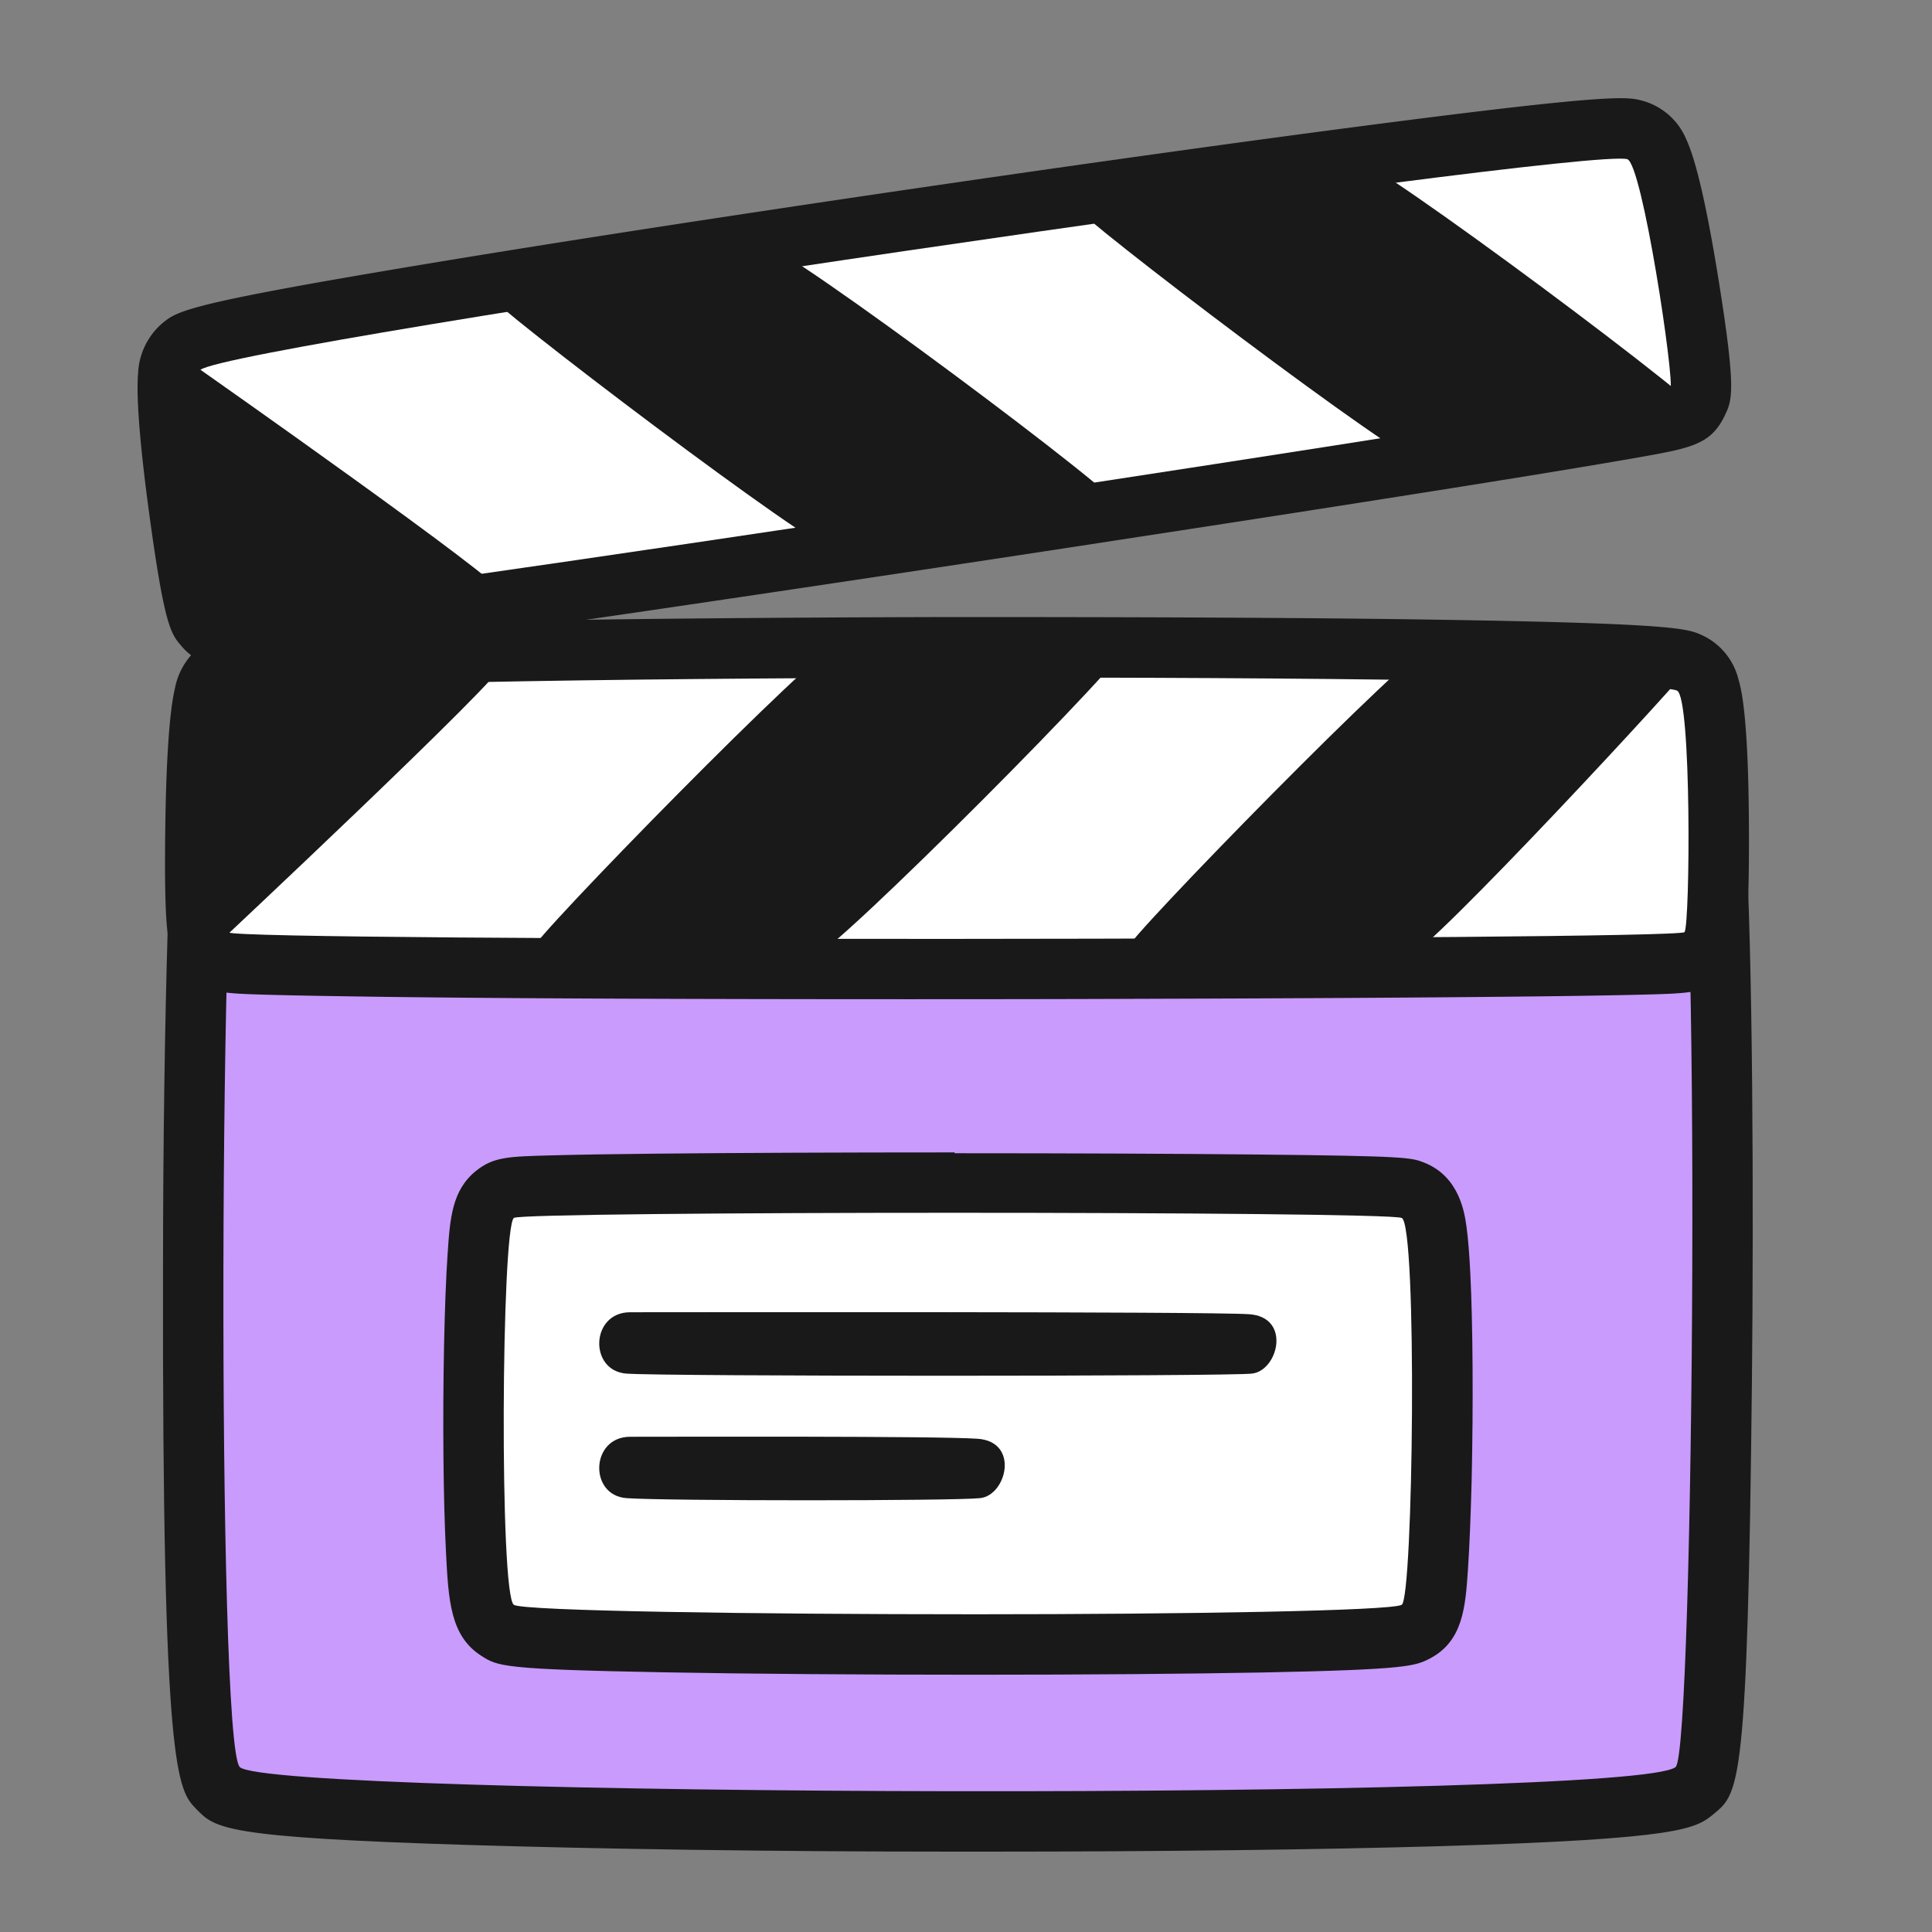 <!DOCTYPE svg PUBLIC "-//W3C//DTD SVG 1.1//EN" "http://www.w3.org/Graphics/SVG/1.1/DTD/svg11.dtd">
<!-- Uploaded to: SVG Repo, www.svgrepo.com, Transformed by: SVG Repo Mixer Tools -->
<svg width="800px" height="800px" viewBox="0 0 256 256" xmlns="http://www.w3.org/2000/svg" fill="#000000">
<rect x="0" y="0" width="256" height="256" fill="#808080" stroke="none"/>
<g id="SVGRepo_bgCarrier" stroke-width="0"/>
<g id="SVGRepo_tracerCarrier" stroke-linecap="round" stroke-linejoin="round"/>
<g id="SVGRepo_iconCarrier"> <g> <path d="m31.77 234.14c-3.12-3.22-2.66-128.58 0-132 1.83-2.34 186.58-2.34 190.26 0 3.4 2.16 2.48 129.93 0 132-5.5 4.55-186.38 4-190.26 0z" fill="#191919"/> <path d="m130.77 245.35h-4.49c-24.1 0-46.88-.35-64.17-.88-32.45-1-33.59-2.18-36.09-4.75s-4.54-4.72-4.42-71.52c0-16.69.25-32.56.61-44.68.69-23 1.49-24 3.26-26.29 2.61-3.34 6.09-3.48 14.52-3.83 5.12-.21 12.4-.4 21.63-.55 17.1-.28 40-.44 64.59-.44s47.61.16 64.93.44c32 .52 32.85 1.08 35.18 2.56 4 2.53 4.44 6.86 4.95 14.94 1 16.3 1.11 49.25.87 72.51-.56 53.77-1.68 54.7-5 57.45-2.44 2-4.06 3.36-36.37 4.32-16.06.46-37.23.72-60 .72zm-92.05-18c26.43 2.62 150.17 2.66 176.21.07 1.41-20.23 2-97 .31-118-27.17-1.42-148.84-1.42-176.47 0-1.58 21.46-1.62 98-.05 117.93z" fill="#191919"/> </g> <g> <path d="m31.77 234.14c-3.12-3.22-2.66-128.58 0-132 1.83-2.34 186.58-2.34 190.26 0 3.4 2.16 2.48 129.93 0 132-5.5 4.55-186.38 4-190.26 0z" fill="#c99bfd"/> </g> <path d="m223.21 123.51c.74-1.1.94-31.2-1-32-5.6-2.46-186.21-2.29-190.8.49-1.74 1-1.88 30.31-1.1 31.55s192.16 1.06 192.9-.04z" fill="#191919"/> <path d="m120.37 132.4c-28.37 0-57.78-.1-75.37-.4-4.73-.07-8.4-.15-10.92-.23-4.74-.16-8.17-.27-10.53-4-1.15-1.83-1.85-2.94-1.65-18 .08-6.37.37-14.77 1.29-18.61a9.26 9.26 0 0 1 4.13-6.05c2.23-1.34 3.46-2.08 34.93-2.73 17-.35 39.77-.57 64.21-.62 24.07 0 46.95.08 64.39.36 31.12.49 32.73 1.19 34.58 2a8.75 8.75 0 0 1 4.92 5.88c.32 1.1 1.31 4.43 1.39 19.28.08 15.72-.65 16.83-1.88 18.66-2.42 3.61-5.14 3.68-12.43 3.86-3.69.09-9 .18-15.88.25-12.8.14-30.33.24-50.71.3-9.57.04-19.94.05-30.47.05zm-82.52-16.48c29.32.63 148.34.59 177.85-.05.09-5.19 0-12.37-.26-17.08-27.44-1.5-150.44-1.22-177.2.41-.3 4.63-.43 11.64-.39 16.72z" fill="#191919"/> <path d="m223.21 123.51c.74-1.1.94-31.2-1-32-5.6-2.46-186.21-2.29-190.8.49-1.74 1-1.88 30.31-1.1 31.55s192.16 1.06 192.9-.04z" fill="#ffffff"/> <path d="m28.25 125.61s38.89-36.44 38.35-37.61c-.79-1.66-38-1.52-38.84-.43s-6.56 40.6.49 38.04z" fill="#191919"/> <path d="m221.34 51.57c.57-1.2-3.72-29.95-5.73-30.48-5.92-1.58-184.88 24.52-189.04 27.91-1.57 1.32 2.6 30.29 3.56 31.4s190.65-27.63 191.21-28.83z" fill="#191919"/> <path d="m30.56 88.4a7.85 7.85 0 0 1 -6.51-2.79c-1.4-1.61-2.25-2.61-4.28-17.56-.86-6.31-1.81-14.67-1.47-18.6a9.26 9.26 0 0 1 3.19-6.6c2-1.66 3.13-2.57 34.23-7.75 16.74-2.79 39.31-6.28 63.55-9.84 23.84-3.5 46.52-6.66 63.87-8.9 30.9-4 32.58-3.53 34.53-3a8.81 8.81 0 0 1 5.78 5.13c1.29 2.78 2.71 8.93 4.22 18.28 2.42 15 1.85 16.23.9 18.23-1.86 3.92-4.4 4.37-11.93 5.69-3.76.66-9.21 1.57-16.2 2.7-13.08 2.11-30.91 4.9-51.56 8.06-36.08 5.55-82.61 12.45-105.23 15.48-4 .54-7.1.93-9.23 1.17a35 35 0 0 1 -3.86.3zm3.83-33.23c.38 4.63 1.29 11.55 2.08 16.56 29.15-3.73 147.12-21.54 176.29-26.59-.68-4.9-1.79-11.49-2.74-15.85-27.27 2.43-149.27 20.41-175.63 25.88z" fill="#191919"/> <path d="m221.34 51.57c.57-1.2-3.72-29.95-5.73-30.48-5.92-1.58-184.88 24.52-189.04 27.91-1.57 1.32 2.6 30.29 3.56 31.4s190.65-27.63 191.21-28.83z" fill="#ffffff"/> <path d="m26.57 49s40.36 28.35 40 29.57c-.53 1.76-37.35 7.09-38.35 6.13s-9.01-37.16-1.65-35.7z" fill="#191919"/> <path d="m64.63 38.94c-.18 1 43.79 34.37 46 34l37.83-5.62c1.92-.29-44.9-35.19-47.14-34.86s-36.51 5.47-36.69 6.48z" fill="#191919"/> <path d="m142.53 27.36c-.18 1 43.79 34.37 46 34l37.83-5.62c1.92-.29-44.9-35.19-47.14-34.86s-36.51 5.48-36.69 6.48z" fill="#191919"/> <path d="m70.55 125.77c-.32-1 38.25-40.43 40.51-40.43h38.25c1.94 0-39.22 41.4-41.49 41.4s-36.95 0-37.27-.97z" fill="#191919"/> <path d="m149.31 125.77c-.32-1 38.25-40.43 40.51-40.43s34.36.65 34.36 2.59c0 .65-35.33 38.82-37.6 38.82s-36.95-.01-37.27-.98z" fill="#191919"/> <g> <path d="m129.27 217.89c-15.12 0-30.17-.12-41.29-.32-20.22-.37-20.88-.8-22.06-1.57-1.94-1.25-2.44-3.15-2.83-10.66-.34-6.72-.44-17.33-.24-27 .37-18.14 1.21-18.82 2.74-20 1.37-1.1 1.48-1.19 21-1.39 10.56-.11 24.73-.17 39.89-.17 58.31 0 59.89.63 60.73 1 2.82 1.13 3.22 3.93 3.58 11.09.33 6.65.4 17.33.17 27.21-.11 4.76-.28 8.87-.49 11.87-.33 4.81-.6 7.17-2.91 8.37-1.05.43-3.25 1.57-58.29 1.57z" fill="#ffffff"/> <path d="m126.48 160.7c29 0 58.11.23 59.25.68 2.1.84 1.54 50.47 0 51.27s-28.7 1.25-56.45 1.25c-29.58 0-59.95-.44-61.19-1.25-1.93-1.25-1.65-49.94 0-51.27.57-.45 29.41-.68 58.39-.68m0-8c-15.18 0-29.36.06-39.94.17-5.71.06-10.21.13-13.38.22-5.82.15-7.78.2-10.09 2.06-3.18 2.56-3.44 6.28-3.76 11-.21 3.08-.37 7.26-.47 12.11-.2 9.8-.1 20.53.25 27.33.33 6.48.57 11.15 4.65 13.79 2.21 1.43 2.8 1.81 24.17 2.21 11.14.21 26.22.32 41.37.32 14.62 0 28.17-.11 38.17-.3 19.15-.38 20.09-.87 22-1.84 4.4-2.29 4.72-6.83 5.05-11.64.21-3.06.38-7.22.5-12 .23-10 .16-20.75-.18-27.5-.13-2.55-.29-4.53-.49-6-.25-1.83-.9-6.7-5.6-8.57-1.69-.67-2.2-.88-22.07-1.08-10.71-.11-25-.17-40.15-.17z" fill="#191919"/> </g> <path d="m83.5 173.88c-5.25 0-5.5 7.75-.5 8.13s79.38.38 82.88 0 5.25-7.5-.37-7.87-75.51-.26-82.01-.26z" fill="#191919"/> <path d="m83.5 190.38c-5.25 0-5.5 7.75-.5 8.13s43.38.38 46.88 0 5.25-7.5-.37-7.87-39.51-.26-46.01-.26z" fill="#191919"/> </g>
</svg>
